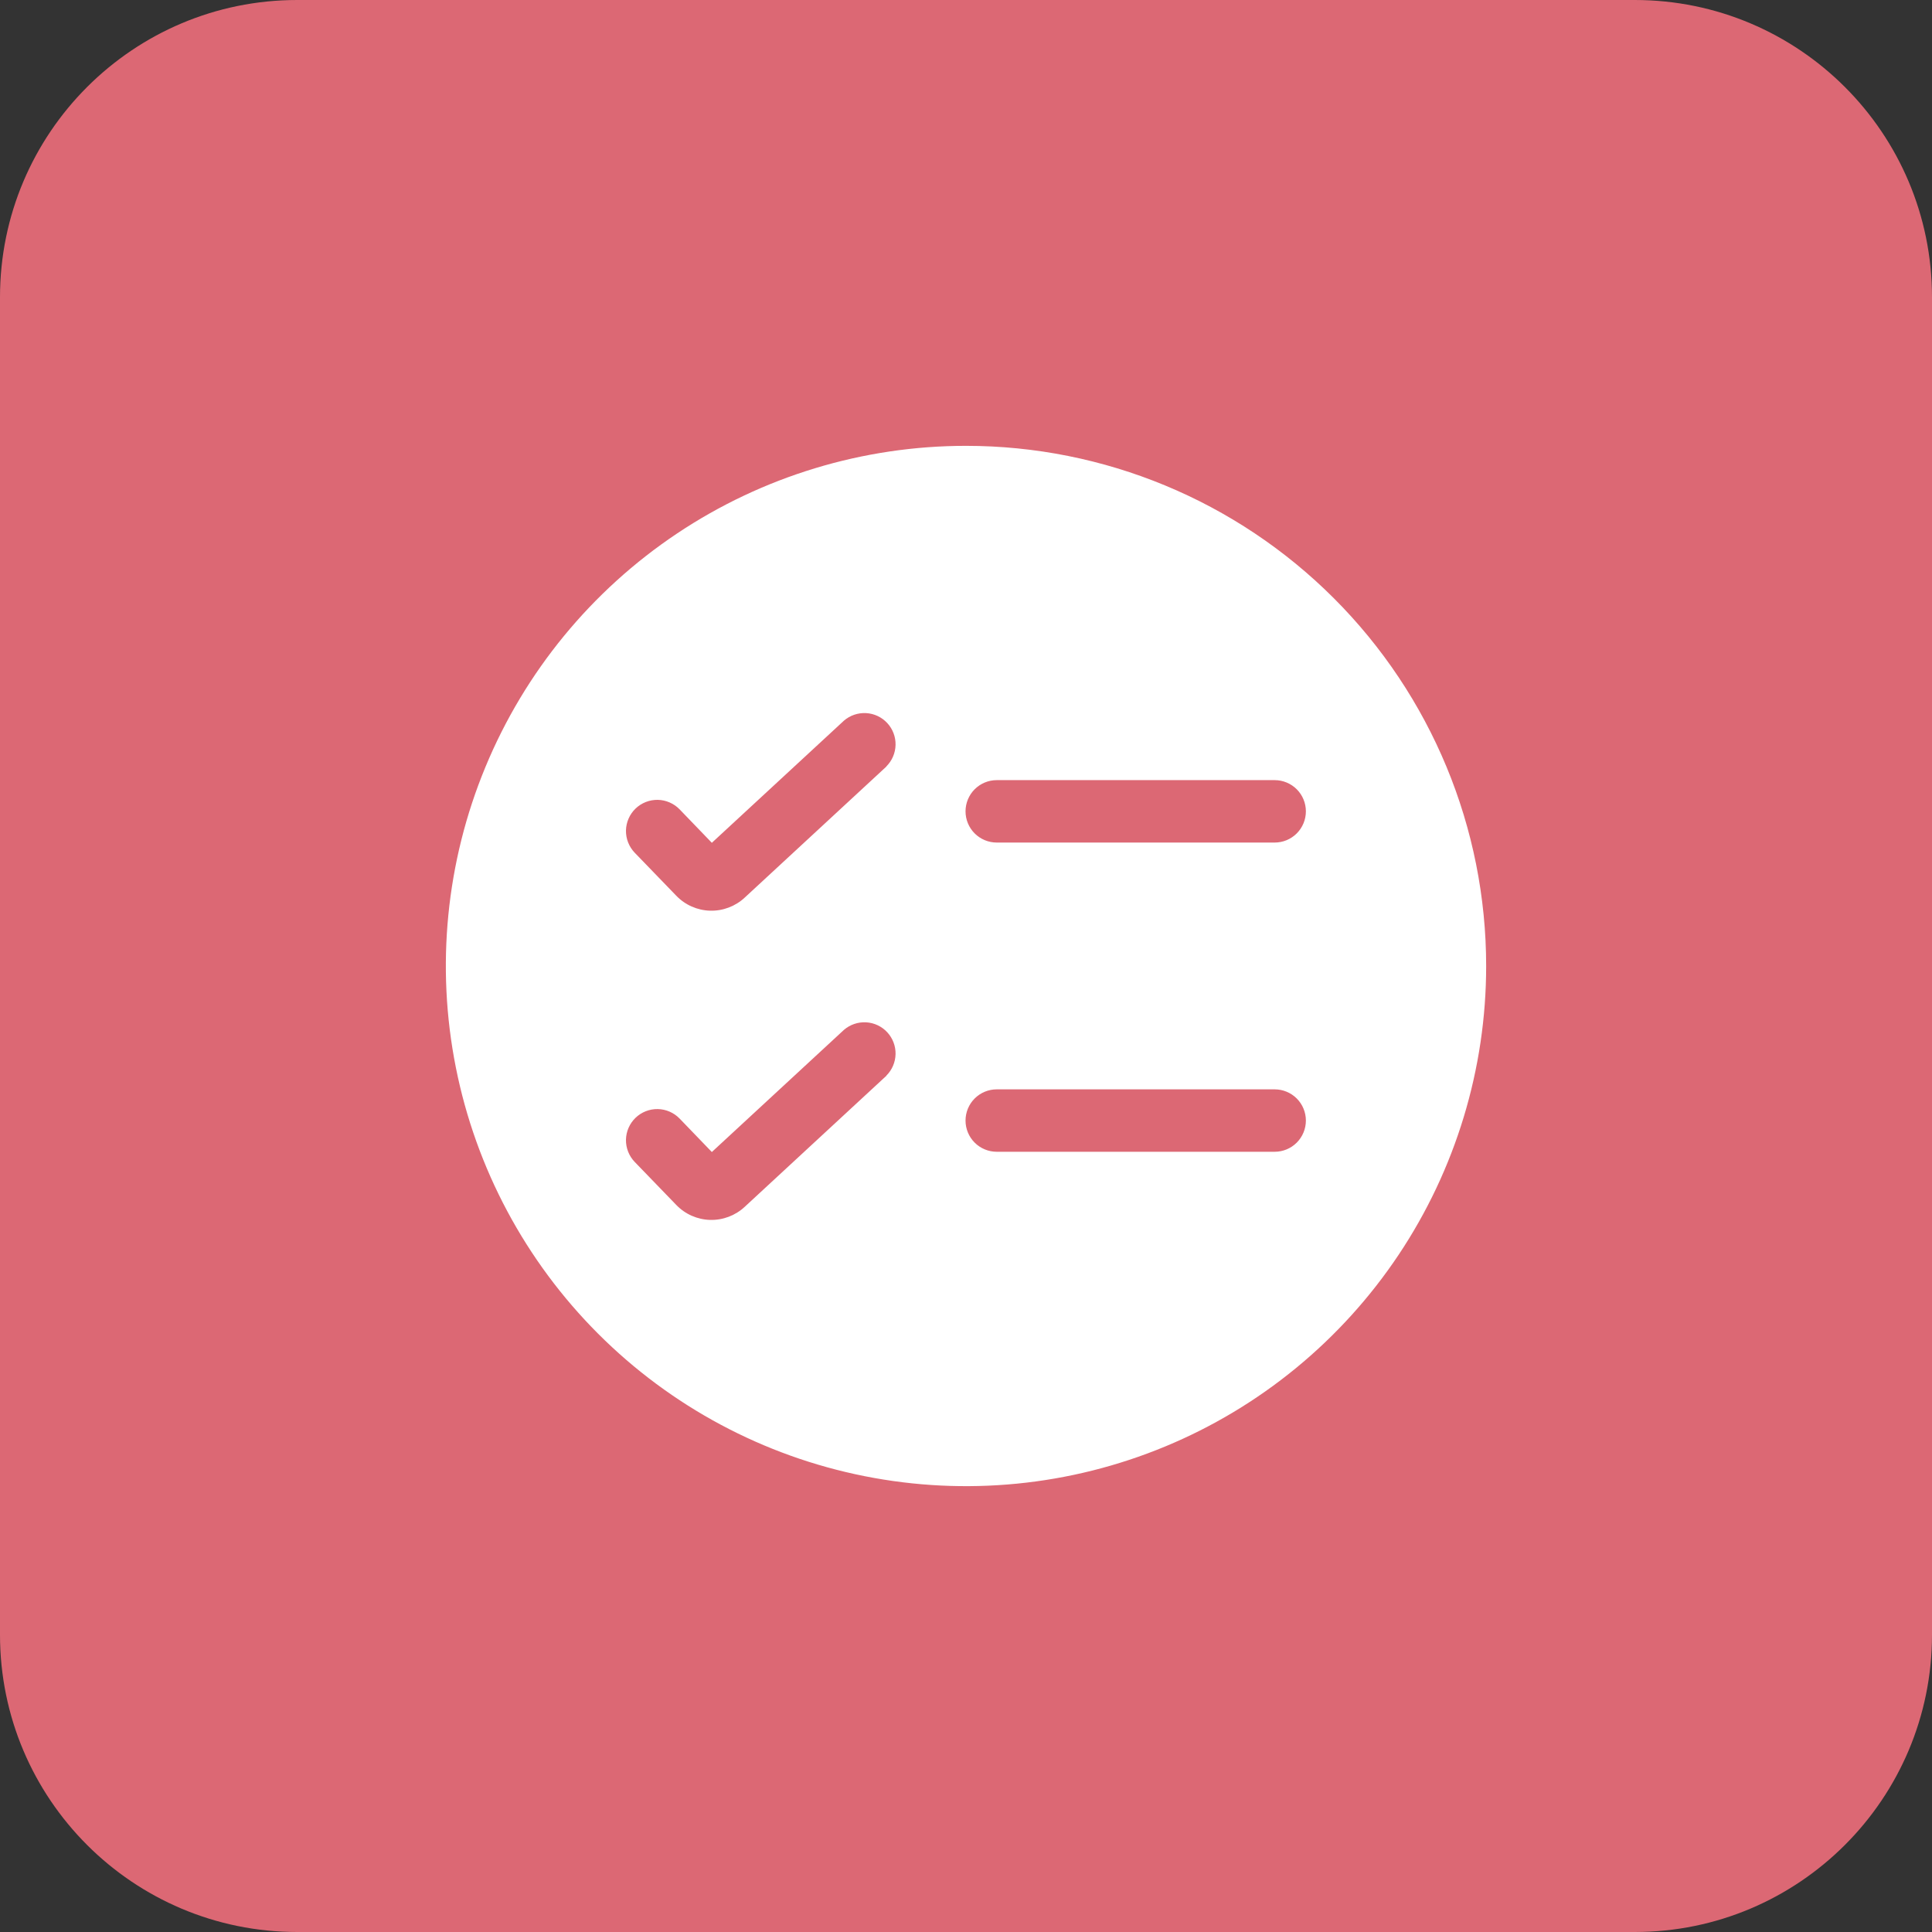<svg width="78" height="78" viewBox="0 0 78 78" fill="none" xmlns="http://www.w3.org/2000/svg">
<rect x="0" y="0" width="78" height="78" fill="#333333" stroke="none"/>
<path d="M66 0H12C5.373 0 0 5.373 0 12V66C0 72.627 5.373 78 12 78H66C72.627 78 78 72.627 78 66V12C78 5.373 72.627 0 66 0Z" fill="#DC6874"/>
<path d="M39 18C34.847 18 30.787 19.232 27.333 21.539C23.88 23.847 21.188 27.126 19.599 30.964C18.009 34.801 17.593 39.023 18.404 43.097C19.214 47.17 21.214 50.912 24.151 53.849C27.088 56.786 30.829 58.786 34.903 59.596C38.977 60.407 43.199 59.991 47.036 58.401C50.874 56.812 54.153 54.12 56.461 50.667C58.768 47.214 60 43.153 60 39C60 33.431 57.788 28.089 53.849 24.151C49.911 20.212 44.57 18 39 18ZM35.791 43.427L30.07 48.719C29.691 49.074 29.187 49.265 28.668 49.251C28.149 49.236 27.657 49.018 27.298 48.642L25.626 46.912C25.394 46.672 25.267 46.349 25.272 46.015C25.278 45.68 25.417 45.362 25.657 45.13C25.897 44.898 26.22 44.771 26.554 44.776C26.889 44.782 27.207 44.921 27.439 45.161L28.739 46.51L34.073 41.578C34.32 41.365 34.641 41.256 34.967 41.274C35.293 41.292 35.599 41.436 35.821 41.676C36.043 41.916 36.163 42.232 36.156 42.558C36.149 42.885 36.016 43.196 35.784 43.426L35.791 43.427ZM35.791 30.943L30.07 36.235C29.691 36.59 29.187 36.781 28.668 36.767C28.149 36.752 27.657 36.534 27.298 36.158L25.626 34.428C25.511 34.309 25.421 34.168 25.36 34.014C25.299 33.861 25.27 33.696 25.272 33.531C25.275 33.365 25.311 33.202 25.377 33.05C25.443 32.898 25.538 32.761 25.657 32.646C25.776 32.531 25.917 32.441 26.071 32.38C26.224 32.319 26.389 32.29 26.554 32.292C26.72 32.295 26.883 32.331 27.035 32.397C27.187 32.463 27.324 32.558 27.439 32.677L28.739 34.026L34.073 29.094C34.32 28.881 34.641 28.772 34.967 28.79C35.293 28.808 35.599 28.952 35.821 29.192C36.043 29.431 36.163 29.748 36.156 30.074C36.149 30.401 36.016 30.712 35.784 30.942L35.791 30.943ZM51.463 46.5H40.241C39.907 46.5 39.586 46.367 39.35 46.131C39.114 45.895 38.981 45.574 38.981 45.24C38.981 44.906 39.114 44.585 39.35 44.349C39.586 44.113 39.907 43.98 40.241 43.98H51.462C51.796 43.98 52.117 44.113 52.353 44.349C52.589 44.585 52.722 44.906 52.722 45.24C52.722 45.574 52.589 45.895 52.353 46.131C52.117 46.367 51.797 46.5 51.463 46.5ZM51.463 34.016H40.241C39.907 34.016 39.586 33.883 39.35 33.647C39.114 33.411 38.981 33.09 38.981 32.756C38.981 32.422 39.114 32.101 39.35 31.865C39.586 31.629 39.907 31.496 40.241 31.496H51.462C51.796 31.496 52.117 31.629 52.353 31.865C52.589 32.101 52.722 32.422 52.722 32.756C52.722 33.09 52.589 33.411 52.353 33.647C52.117 33.883 51.797 34.016 51.463 34.016Z" fill="white"/>
</svg>
